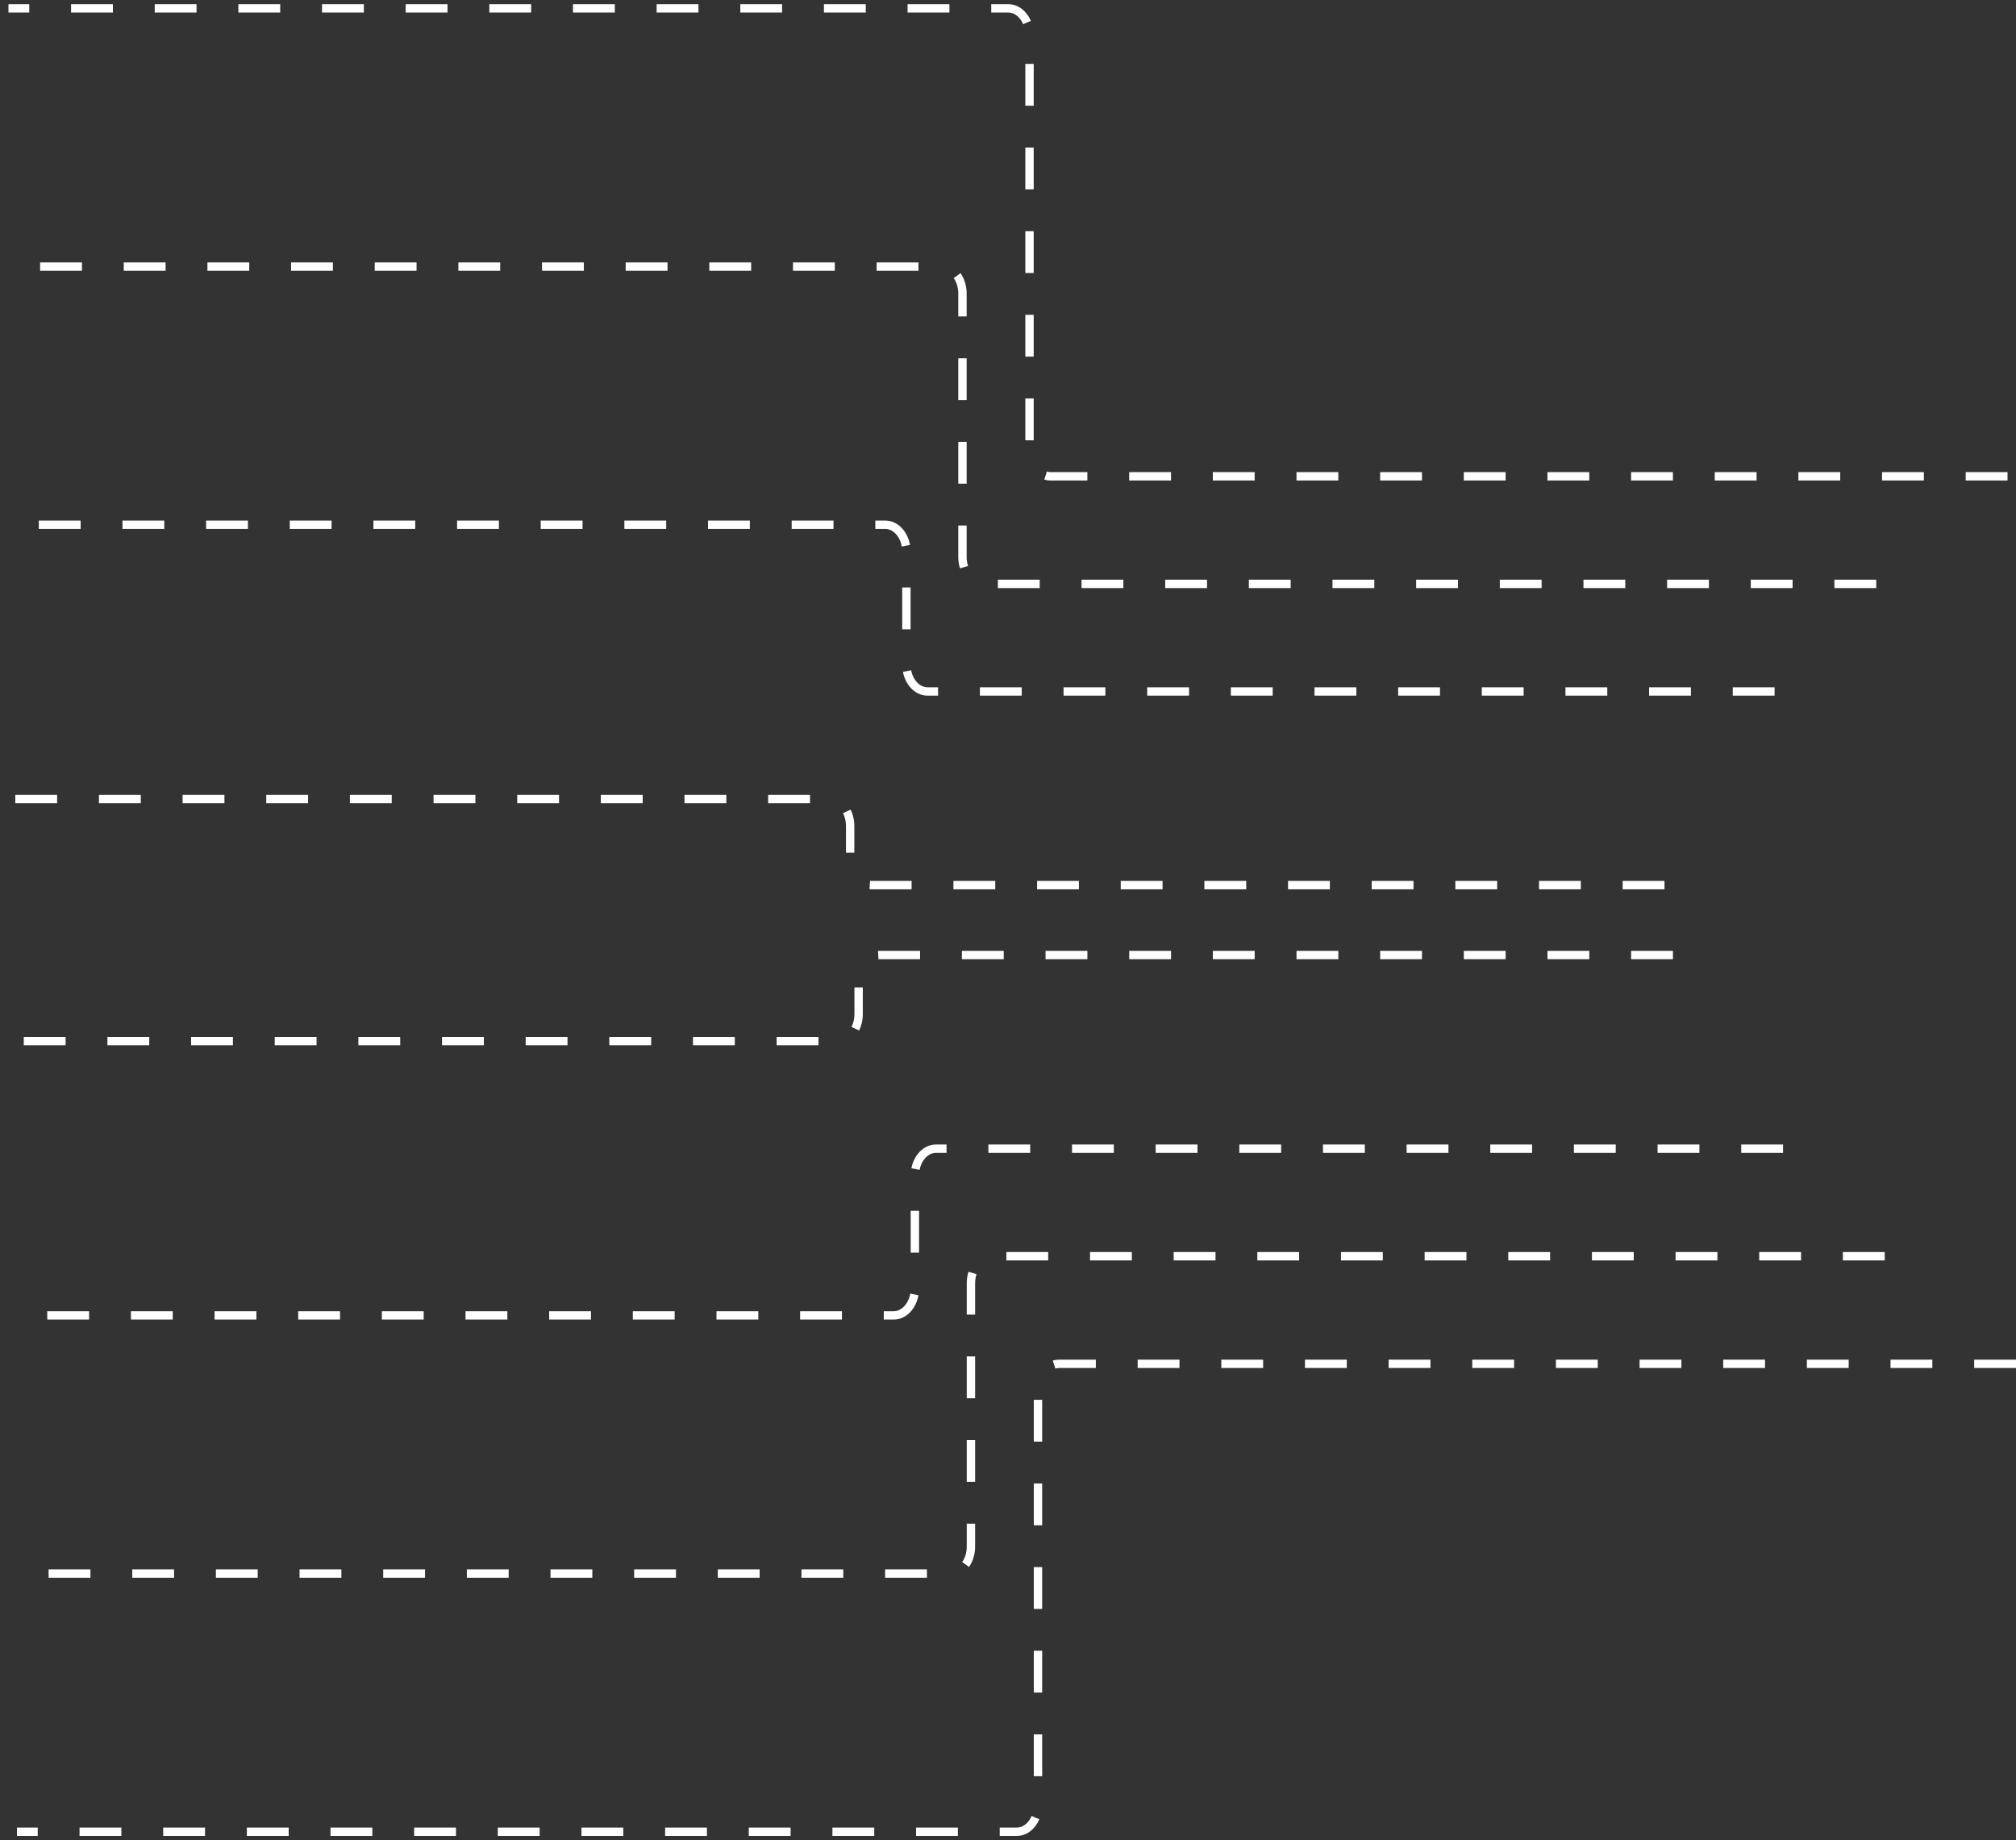 <svg width="241" height="220" viewBox="0 0 241 220" fill="none" xmlns="http://www.w3.org/2000/svg">
<rect x="0" y="0" width="241" height="220" fill="#333333" stroke="none"/>
<path d="M239.987 56.947H125.604C124.206 56.947 123.073 55.507 123.073 53.732V4.215C123.073 2.44 121.939 1 120.541 1H1.013M224.292 69.808H117.588C116.189 69.808 115.056 68.369 115.056 66.593V35.083C115.056 33.307 113.923 31.867 112.525 31.867H1.013M212.141 82.67H110.886C109.488 82.67 108.354 81.23 108.354 79.454V65.95C108.354 64.174 107.221 62.734 105.823 62.734H1.54511e-05M198.977 105.82H104.162C102.764 105.82 101.631 104.381 101.631 102.605V98.746C101.631 96.971 100.497 95.531 99.099 95.531H0M241 163.053H126.617C125.219 163.053 124.085 164.493 124.085 166.268V215.785C124.085 217.56 122.952 219 121.554 219H2.025M225.305 150.192H118.6C117.202 150.192 116.069 151.631 116.069 153.407V184.917C116.069 186.693 114.935 188.133 113.537 188.133H2.025M213.153 137.33H111.898C110.5 137.33 109.367 138.77 109.367 140.546V154.05C109.367 155.826 108.233 157.265 106.835 157.265H1.013M199.99 114.18H105.175C103.777 114.18 102.643 115.619 102.643 117.395V121.254C102.643 123.029 101.51 124.469 100.112 124.469H1.013" stroke="white" stroke-dasharray="5 5"/>
</svg>
